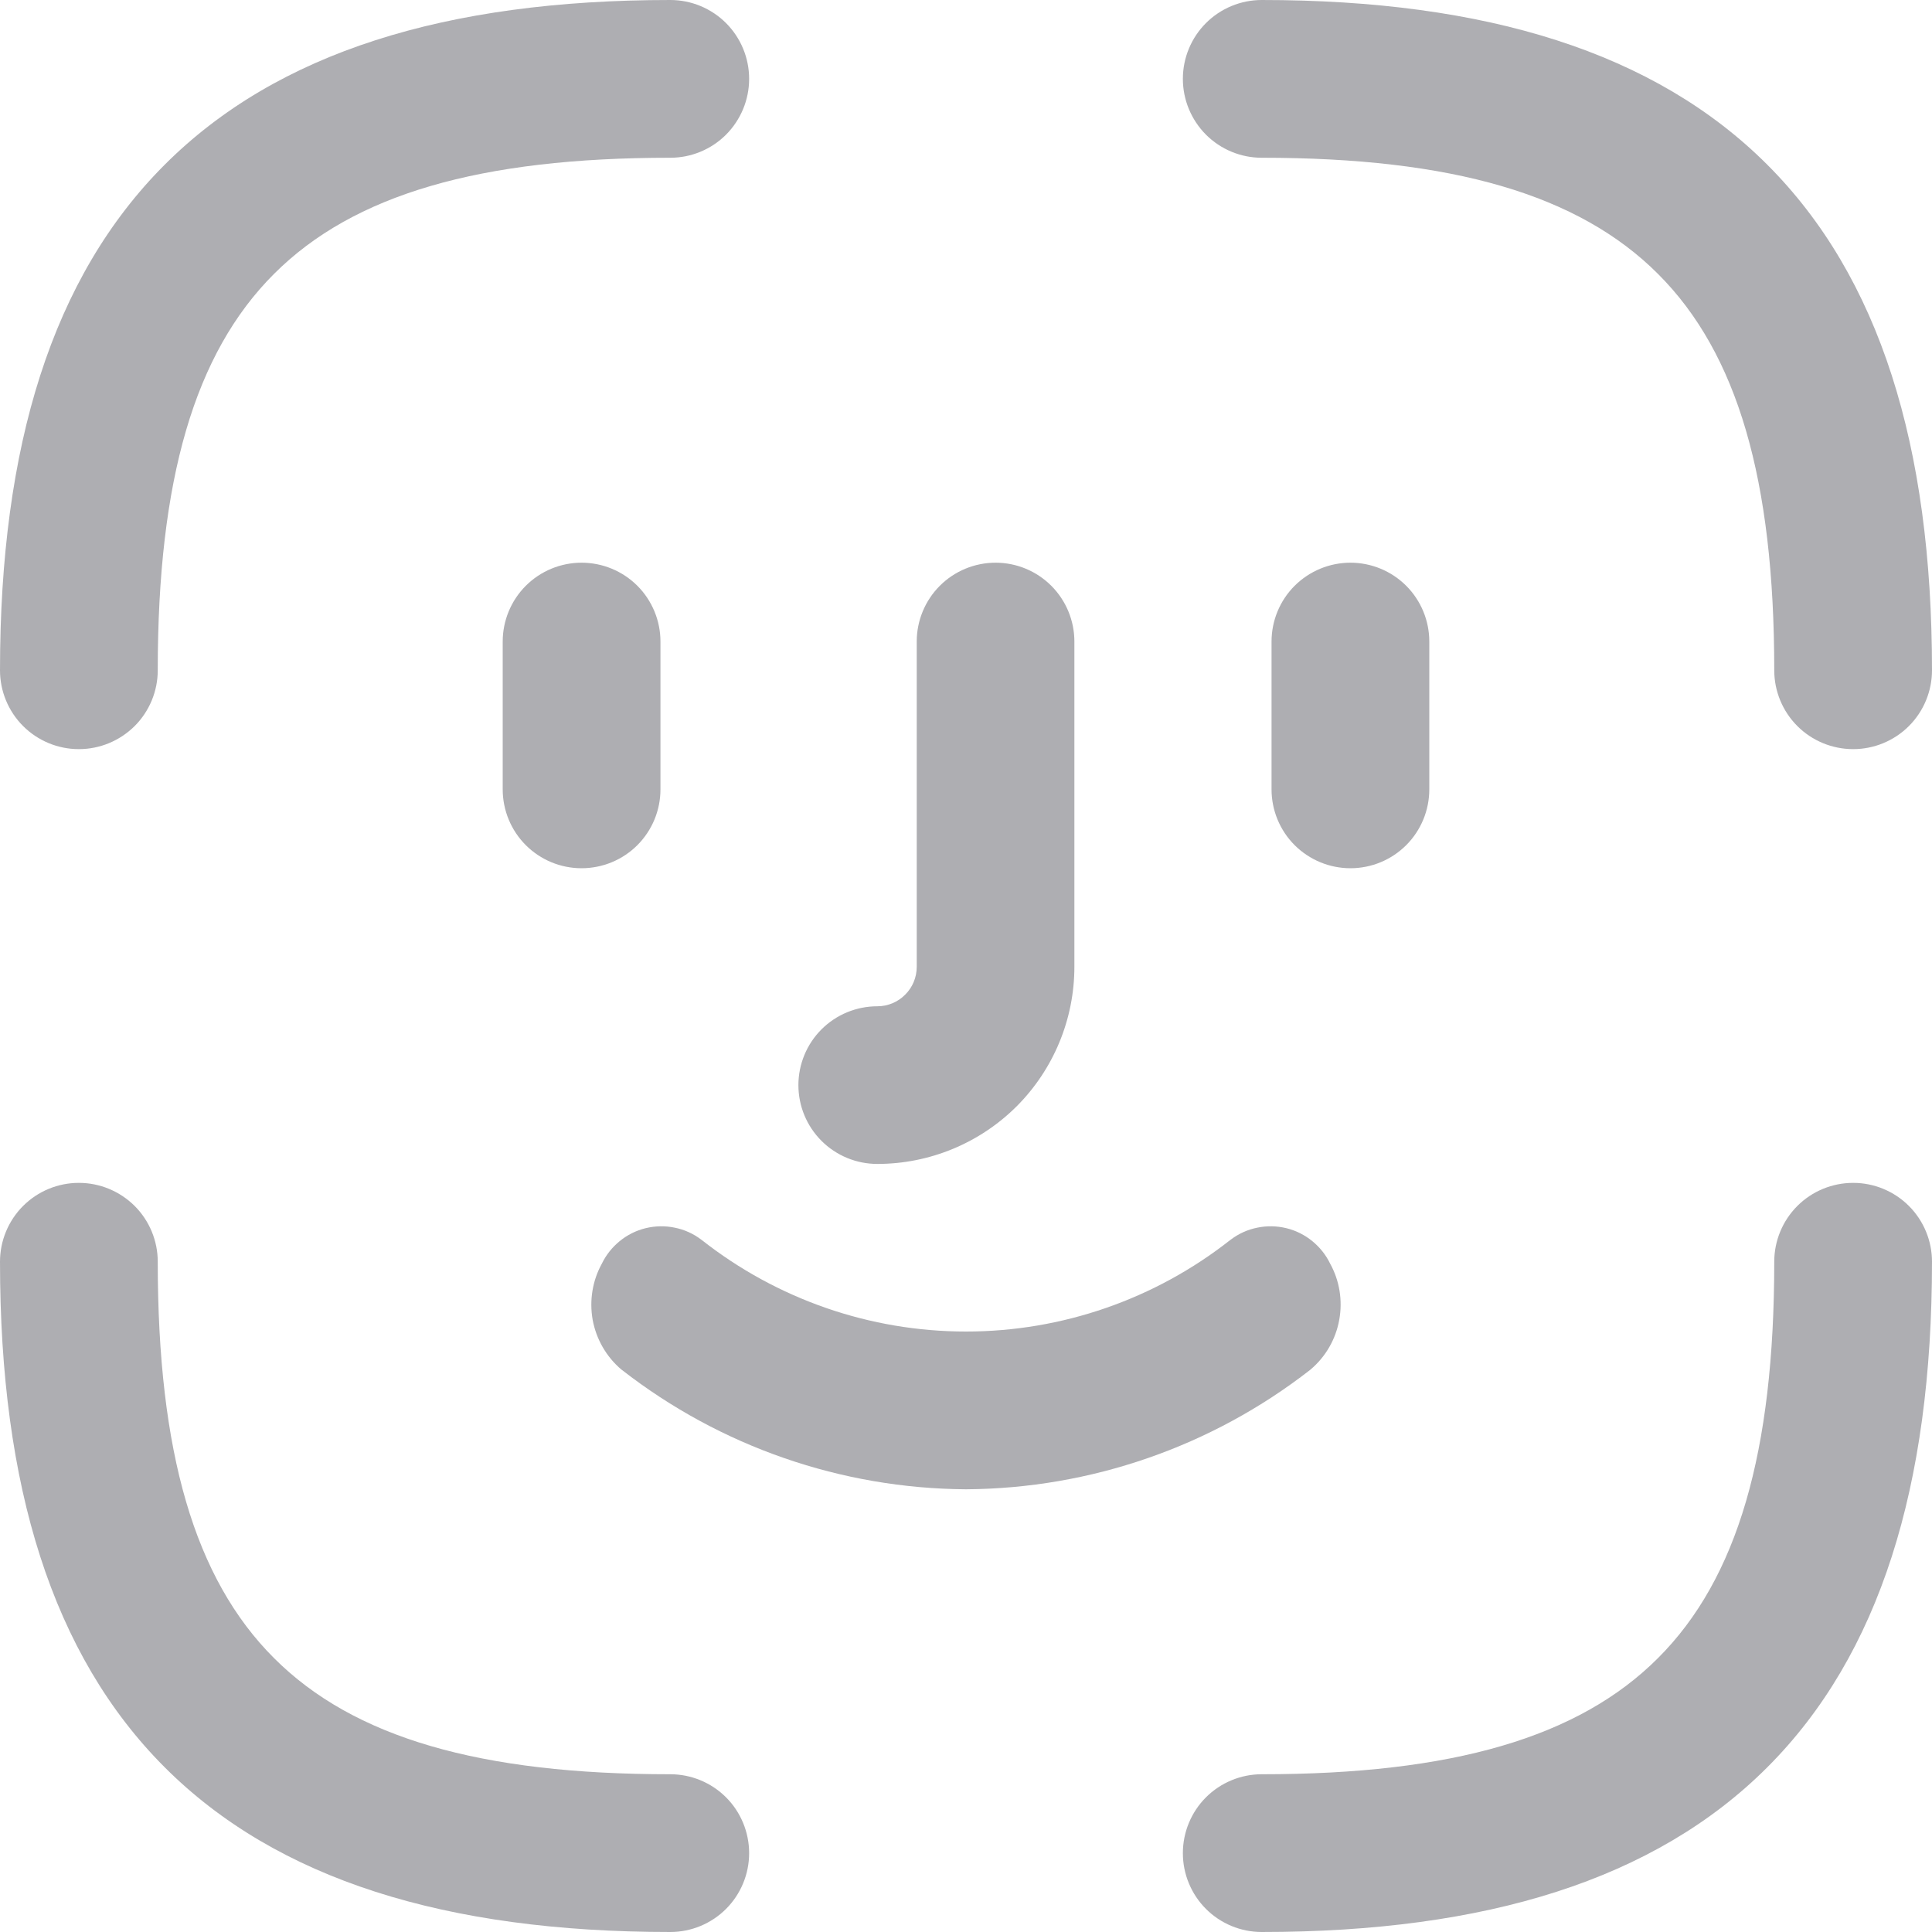 <svg width="20" height="20" viewBox="0 0 20 20" fill="none" xmlns="http://www.w3.org/2000/svg">
<path d="M6.433 14.178L6.44 14.183C7.458 14.975 8.709 15.409 9.999 15.417L10.001 15.417C11.291 15.409 12.542 14.975 13.56 14.183L13.566 14.178C13.723 14.046 13.828 13.863 13.864 13.662C13.9 13.462 13.867 13.257 13.769 13.08C13.726 12.991 13.663 12.912 13.586 12.849C13.507 12.784 13.415 12.738 13.316 12.714C13.217 12.69 13.114 12.688 13.014 12.709C12.914 12.729 12.82 12.772 12.739 12.834L12.736 12.836C11.956 13.45 10.993 13.784 10 13.784C9.007 13.784 8.044 13.45 7.264 12.836L7.261 12.834C7.18 12.772 7.086 12.729 6.986 12.709C6.886 12.688 6.783 12.69 6.684 12.714C6.585 12.738 6.493 12.784 6.414 12.849C6.337 12.912 6.274 12.991 6.231 13.08C6.133 13.257 6.1 13.462 6.135 13.662C6.172 13.863 6.277 14.046 6.433 14.178Z" fill="#AEAEB2"/>
<path d="M5.443 8.749C5.596 8.902 5.804 8.988 6.02 8.988C6.237 8.988 6.445 8.902 6.598 8.749C6.751 8.596 6.837 8.388 6.837 8.172V6.641C6.837 6.425 6.751 6.217 6.598 6.064C6.445 5.911 6.237 5.825 6.02 5.825C5.804 5.825 5.596 5.911 5.443 6.064C5.29 6.217 5.204 6.425 5.204 6.641V8.172C5.204 8.388 5.29 8.596 5.443 8.749Z" fill="#AEAEB2"/>
<path d="M13.402 8.749C13.556 8.902 13.763 8.988 13.98 8.988C14.196 8.988 14.404 8.902 14.557 8.749C14.71 8.596 14.796 8.388 14.796 8.172V6.641C14.796 6.425 14.71 6.217 14.557 6.064C14.404 5.911 14.196 5.825 13.98 5.825C13.763 5.825 13.556 5.911 13.402 6.064C13.249 6.217 13.163 6.425 13.163 6.641V8.172C13.163 8.388 13.249 8.596 13.402 8.749Z" fill="#AEAEB2"/>
<path d="M8.504 11.81C8.657 11.963 8.865 12.049 9.082 12.049C9.623 12.049 10.142 11.834 10.525 11.452C10.907 11.069 11.122 10.55 11.122 10.008V6.641C11.122 6.425 11.036 6.217 10.883 6.064C10.73 5.911 10.523 5.825 10.306 5.825C10.09 5.825 9.882 5.911 9.729 6.064C9.576 6.217 9.49 6.425 9.49 6.641V10.008C9.49 10.117 9.447 10.221 9.37 10.297C9.294 10.374 9.19 10.417 9.082 10.417C8.865 10.417 8.657 10.503 8.504 10.656C8.351 10.809 8.265 11.017 8.265 11.233C8.265 11.45 8.351 11.657 8.504 11.81Z" fill="#AEAEB2"/>
<path d="M0 13.061C0 15.385 0.542 17.132 1.705 18.295C2.868 19.458 4.615 20 6.939 20C7.155 20 7.363 19.914 7.516 19.761C7.669 19.608 7.755 19.4 7.755 19.184C7.755 18.967 7.669 18.759 7.516 18.606C7.363 18.453 7.155 18.367 6.939 18.367C4.967 18.367 3.658 17.987 2.836 17.164C2.013 16.342 1.633 15.033 1.633 13.061C1.633 12.845 1.547 12.637 1.394 12.484C1.24 12.331 1.033 12.245 0.816 12.245C0.6 12.245 0.392 12.331 0.239 12.484C0.086 12.637 0 12.845 0 13.061Z" fill="#AEAEB2"/>
<path d="M18.606 7.516C18.759 7.669 18.967 7.755 19.184 7.755C19.4 7.755 19.608 7.669 19.761 7.516C19.914 7.363 20 7.155 20 6.939C20 4.615 19.458 2.868 18.295 1.705C17.132 0.542 15.385 0 13.061 0C12.845 0 12.637 0.086 12.484 0.239C12.331 0.392 12.245 0.6 12.245 0.816C12.245 1.033 12.331 1.24 12.484 1.394C12.637 1.547 12.845 1.633 13.061 1.633C15.033 1.633 16.342 2.013 17.164 2.836C17.987 3.658 18.367 4.967 18.367 6.939C18.367 7.155 18.453 7.363 18.606 7.516Z" fill="#AEAEB2"/>
<path d="M0.239 7.516C0.392 7.669 0.6 7.755 0.816 7.755C1.033 7.755 1.24 7.669 1.394 7.516C1.547 7.363 1.633 7.155 1.633 6.939C1.633 4.967 2.013 3.658 2.836 2.836C3.658 2.013 4.967 1.633 6.939 1.633C7.155 1.633 7.363 1.547 7.516 1.394C7.669 1.24 7.755 1.033 7.755 0.816C7.755 0.6 7.669 0.392 7.516 0.239C7.363 0.086 7.155 0 6.939 0C4.615 0 2.868 0.542 1.705 1.705C0.542 2.868 0 4.615 0 6.939C0 7.155 0.086 7.363 0.239 7.516Z" fill="#AEAEB2"/>
<path d="M12.484 19.761C12.637 19.914 12.845 20 13.061 20C15.385 20 17.132 19.458 18.295 18.295C19.458 17.132 20 15.385 20 13.061C20 12.845 19.914 12.637 19.761 12.484C19.608 12.331 19.4 12.245 19.184 12.245C18.967 12.245 18.759 12.331 18.606 12.484C18.453 12.637 18.367 12.845 18.367 13.061C18.367 15.033 17.987 16.342 17.164 17.164C16.342 17.987 15.033 18.367 13.061 18.367C12.845 18.367 12.637 18.453 12.484 18.606C12.331 18.759 12.245 18.967 12.245 19.184C12.245 19.4 12.331 19.608 12.484 19.761Z" fill="#AEAEB2"/>
</svg>
